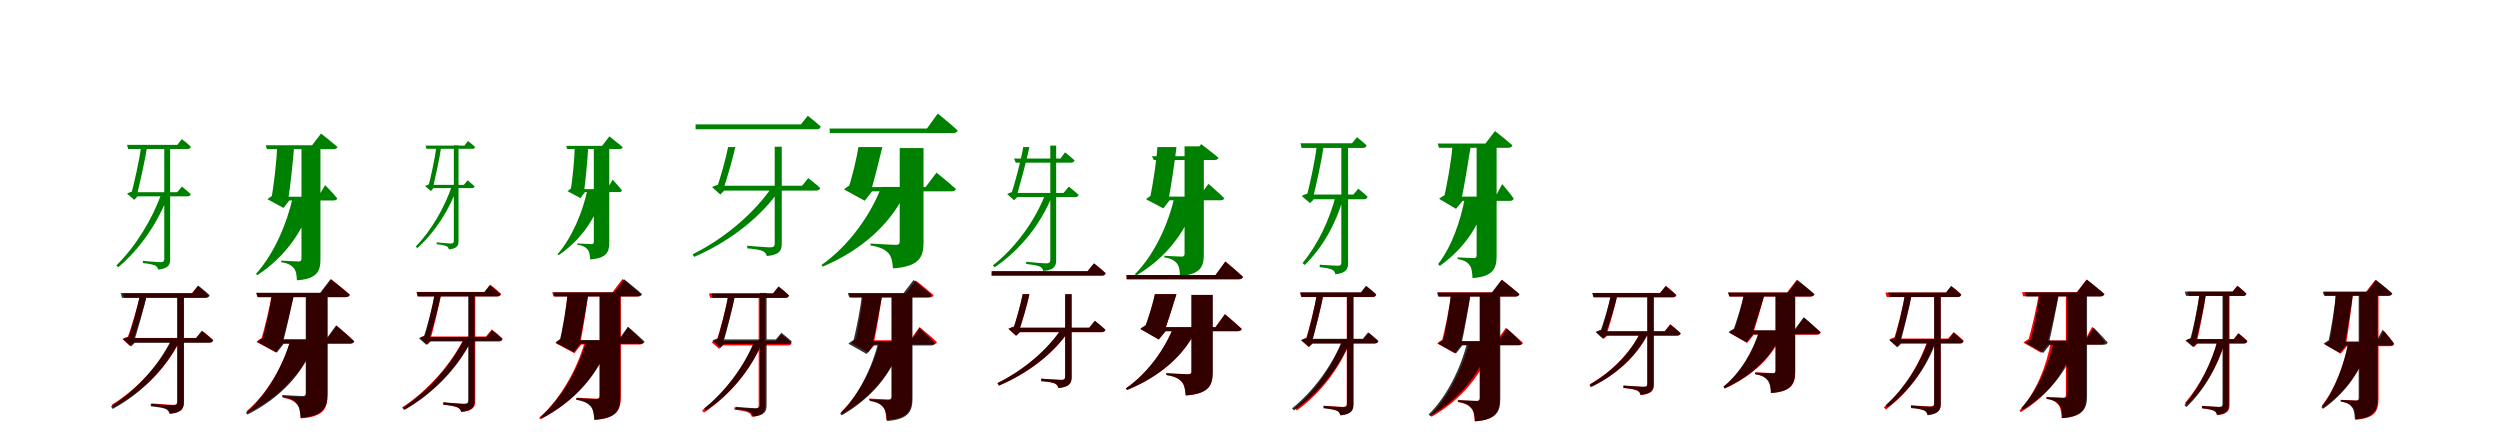 <?xml version="1.0" encoding="UTF-8"?>
<svg width="1700" height="300" xmlns="http://www.w3.org/2000/svg">
<rect width="100%" height="100%" fill="white"/>
<g fill="green" transform="translate(100 100) scale(0.1 -0.1)"><path d="M-0.0 -0.0H-41.0C-51.0 -82.0 -88.0 -251.0 -110.0 -328.0L-92.0 -300.0C-105.0 -303.0 -125.0 -310.0 -136.0 -317.0L-87.0 -359.0L-65.0 -336.0H-71.0C-49.0 -245.0 -13.0 -87.0 0.0 0.0ZM236.0 54.0 206.0 15.0H-136.0L-129.0 -13.0H275.0C287.0 -13.0 294.0 -9.0 298.0 2.0C274.0 26.0 236.0 54.0 236.0 54.0ZM144.0 -327.0V-312.0H99.0C39.0 -485.0 -76.0 -675.0 -209.0 -805.0L-196.0 -817.0C-45.0 -690.0 76.0 -511.0 144.0 -327.0ZM157.0 -762.0V13.0H117.0V-760.0C117.0 -775.0 112.0 -783.0 91.0 -783.0C72.0 -783.0 -28.0 -774.0 -28.0 -774.0V-789.0C14.0 -793.0 40.0 -799.0 56.0 -806.0C67.0 -812.0 74.0 -823.0 75.0 -833.0C148.0 -826.0 157.0 -798.0 157.0 -762.0ZM237.0 -269.0 205.0 -307.0H-95.0V-335.0H274.0C287.0 -335.0 294.0 -330.0 297.0 -320.0C274.0 -298.0 237.0 -269.0 237.0 -269.0Z"/></g>
<g fill="green" transform="translate(200 100) scale(0.1 -0.1)"><path d="M0.0 0.0H-116.0C-117.0 -75.0 -138.0 -269.0 -156.0 -356.0L-128.0 -321.0C-146.0 -328.0 -168.0 -343.0 -181.0 -355.0L-72.0 -414.0L-33.0 -363.0H-41.0C-26.0 -270.0 -6.0 -82.0 0.0 0.0ZM183.0 92.0 122.0 12.0H-193.0L-185.0 -14.0H268.0C282.0 -14.0 292.0 -9.0 295.0 1.0C253.0 37.0 183.0 92.0 183.0 92.0ZM127.0 -355.0V-341.0H-9.0C-48.0 -519.0 -137.0 -728.0 -260.0 -863.0L-250.0 -871.0C-61.0 -747.0 69.0 -566.0 127.0 -355.0ZM179.0 -764.0V5.0H50.0V-758.0C50.0 -770.0 46.0 -778.0 31.0 -778.0C9.0 -778.0 -88.0 -772.0 -88.0 -772.0V-783.0C-37.0 -791.0 -18.0 -805.0 -3.0 -822.0C13.0 -840.0 17.0 -868.0 19.0 -906.0C157.0 -897.0 179.0 -843.0 179.0 -764.0ZM211.0 -259.0 164.0 -338.0H-82.0V-363.0H269.0C282.0 -363.0 291.0 -359.0 293.0 -349.0C265.0 -313.0 211.0 -259.0 211.0 -259.0Z"/></g>
<g fill="green" transform="translate(300 100) scale(0.1 -0.1)"><path d="M0.0 0.0H-33.0C-41.0 -69.0 -71.0 -210.0 -89.0 -274.0L-74.0 -251.0C-85.0 -254.0 -101.0 -260.0 -110.0 -265.0L-70.0 -299.0L-52.0 -280.0H-57.0C-39.0 -204.0 -10.0 -73.0 0.0 0.0ZM182.0 41.0 158.0 10.0H-106.0L-100.0 -12.0H213.0C222.0 -12.0 228.0 -9.0 231.0 0.0C212.0 19.0 182.0 41.0 182.0 41.0ZM110.0 -273.0V-261.0H74.0C26.0 -405.0 -66.0 -567.0 -173.0 -677.0L-162.0 -687.0C-41.0 -578.0 56.0 -426.0 110.0 -273.0ZM118.0 -639.0V12.0H86.0V-637.0C86.0 -649.0 82.0 -656.0 65.0 -656.0C50.0 -656.0 -31.0 -648.0 -31.0 -648.0V-661.0C3.0 -664.0 24.0 -669.0 37.0 -674.0C46.0 -679.0 51.0 -688.0 52.0 -696.0C111.0 -690.0 118.0 -668.0 118.0 -639.0ZM180.0 -226.0 154.0 -257.0H-77.0V-279.0H209.0C220.0 -279.0 225.0 -275.0 227.0 -267.0C209.0 -250.0 180.0 -226.0 180.0 -226.0Z"/></g>
<g fill="green" transform="translate(400 100) scale(0.1 -0.1)"><path d="M0.0 0.0H-92.0C-92.0 -63.0 -107.0 -228.0 -121.0 -301.0L-99.0 -273.0C-113.0 -278.0 -131.0 -291.0 -141.0 -300.0L-53.0 -347.0L-22.0 -306.0H-29.0C-17.0 -227.0 -4.0 -69.0 0.0 0.0ZM144.0 73.0 94.0 8.0H-150.0L-143.0 -13.0H213.0C224.0 -13.0 232.0 -9.0 235.0 -1.0C200.0 28.0 144.0 73.0 144.0 73.0ZM105.0 -300.0V-288.0H-5.0C-36.0 -438.0 -109.0 -615.0 -209.0 -729.0L-201.0 -735.0C-47.0 -630.0 58.0 -477.0 105.0 -300.0ZM143.0 -649.0V5.0H38.0V-643.0C38.0 -653.0 35.0 -660.0 23.0 -660.0C5.0 -660.0 -74.0 -655.0 -74.0 -655.0V-664.0C-33.0 -670.0 -17.0 -682.0 -5.0 -696.0C8.0 -710.0 11.0 -733.0 13.0 -764.0C125.0 -757.0 143.0 -713.0 143.0 -649.0ZM166.0 -222.0 129.0 -286.0H-57.0V-306.0H210.0C221.0 -306.0 228.0 -303.0 229.0 -295.0C208.0 -266.0 166.0 -222.0 166.0 -222.0Z"/></g>
<g fill="green" transform="translate(500 100) scale(0.1 -0.1)"><path d="M0.0 0.0H-49.0C-62.0 -71.0 -103.0 -217.0 -128.0 -285.0L-104.0 -253.0C-120.0 -256.0 -145.0 -265.0 -158.0 -272.0L-102.0 -323.0L-75.0 -296.0H-84.0C-58.0 -218.0 -16.0 -77.0 0.0 0.0ZM493.0 213.0 446.0 154.0H-270.0V121.0H554.0C570.0 121.0 577.0 127.0 581.0 139.0C547.0 171.0 493.0 213.0 493.0 213.0ZM307.0 -283.0V-265.0H254.0C138.0 -440.0 -67.0 -619.0 -290.0 -729.0L-280.0 -747.0C-36.0 -642.0 180.0 -472.0 307.0 -283.0ZM316.0 -657.0V2.0H268.0V-655.0C268.0 -674.0 262.0 -682.0 237.0 -682.0C211.0 -682.0 81.0 -671.0 81.0 -671.0V-689.0C136.0 -693.0 170.0 -700.0 189.0 -708.0C203.0 -716.0 212.0 -729.0 214.0 -741.0C304.0 -733.0 316.0 -700.0 316.0 -657.0ZM496.0 -211.0 454.0 -263.0H-100.0V-296.0H549.0C565.0 -296.0 574.0 -290.0 577.0 -278.0C546.0 -249.0 496.0 -211.0 496.0 -211.0Z"/></g>
<g fill="green" transform="translate(600 100) scale(0.1 -0.1)"><path d="M0.0 0.0H-163.0C-171.0 -60.0 -207.0 -214.0 -233.0 -286.0L-190.0 -246.0C-215.0 -254.0 -244.0 -272.0 -261.0 -288.0L-120.0 -365.0L-70.0 -301.0H-78.0C-56.0 -226.0 -16.0 -70.0 0.0 0.0ZM377.0 228.0 303.0 126.0H-359.0L-357.0 95.0H481.0C497.0 95.0 509.0 101.0 512.0 113.0C463.0 158.0 377.0 228.0 377.0 228.0ZM167.0 -287.0V-271.0H-7.0C-76.0 -455.0 -226.0 -671.0 -414.0 -802.0L-405.0 -813.0C-134.0 -698.0 68.0 -513.0 167.0 -287.0ZM280.0 -649.0V-7.0H118.0V-644.0C118.0 -656.0 113.0 -665.0 94.0 -665.0C64.0 -665.0 -81.0 -656.0 -81.0 -656.0V-669.0C-9.0 -681.0 17.0 -698.0 38.0 -718.0C61.0 -741.0 69.0 -777.0 72.0 -825.0C251.0 -813.0 280.0 -748.0 280.0 -649.0ZM368.0 -174.0 294.0 -272.0H-123.0V-301.0H469.0C485.0 -301.0 497.0 -297.0 500.0 -285.0C450.0 -239.0 368.0 -174.0 368.0 -174.0Z"/></g>
<g fill="green" transform="translate(700 100) scale(0.1 -0.1)"><path d="M0.0 0.0H-42.0C-55.0 -82.0 -100.0 -253.0 -127.0 -330.0L-107.0 -303.0C-120.0 -306.0 -141.0 -313.0 -151.0 -320.0L-104.0 -362.0L-82.0 -340.0H-88.0C-62.0 -248.0 -18.0 -88.0 0.0 0.0ZM242.0 -36.0 211.0 -78.0H-105.0L-93.0 -106.0H284.0C296.0 -106.0 303.0 -101.0 307.0 -91.0C282.0 -66.0 242.0 -36.0 242.0 -36.0ZM152.0 -338.0V-323.0H107.0C39.0 -498.0 -92.0 -683.0 -248.0 -804.0L-237.0 -818.0C-62.0 -700.0 76.0 -524.0 152.0 -338.0ZM182.0 -768.0V10.0H142.0V-765.0C142.0 -783.0 137.0 -791.0 114.0 -791.0C92.0 -791.0 -22.0 -780.0 -22.0 -780.0V-795.0C25.0 -800.0 55.0 -806.0 72.0 -813.0C84.0 -820.0 93.0 -831.0 94.0 -843.0C174.0 -835.0 182.0 -805.0 182.0 -768.0ZM268.0 -269.0 232.0 -312.0H-100.0V-340.0H312.0C324.0 -340.0 332.0 -335.0 335.0 -325.0C309.0 -301.0 268.0 -269.0 268.0 -269.0Z"/></g>
<g fill="green" transform="translate(800 100) scale(0.1 -0.1)"><path d="M0.0 0.0H-130.0C-133.0 -72.0 -161.0 -267.0 -182.0 -354.0L-151.0 -319.0C-170.0 -327.0 -193.0 -342.0 -207.0 -355.0L-89.0 -417.0L-47.0 -362.0H-55.0C-37.0 -271.0 -9.0 -81.0 0.0 0.0ZM168.0 20.0 104.0 -62.0H-167.0L-154.0 -88.0H259.0C273.0 -88.0 283.0 -83.0 286.0 -73.0C242.0 -36.0 168.0 20.0 168.0 20.0ZM134.0 -354.0V-340.0H-14.0C-54.0 -520.0 -149.0 -731.0 -283.0 -865.0L-273.0 -873.0C-67.0 -751.0 72.0 -569.0 134.0 -354.0ZM186.0 -731.0V5.0H55.0V-725.0C55.0 -738.0 51.0 -745.0 35.0 -745.0C14.0 -745.0 -83.0 -739.0 -83.0 -739.0V-750.0C-32.0 -758.0 -13.0 -773.0 2.0 -790.0C18.0 -809.0 22.0 -836.0 24.0 -876.0C164.0 -867.0 186.0 -812.0 186.0 -731.0ZM217.0 -250.0 156.0 -337.0H-132.0V-362.0H299.0C313.0 -362.0 322.0 -358.0 325.0 -348.0C285.0 -308.0 217.0 -250.0 217.0 -250.0Z"/></g>
<g fill="green" transform="translate(900 100) scale(0.1 -0.1)"><path d="M-0.0 -0.0H-47.0C-57.0 -86.0 -94.0 -265.0 -118.0 -346.0L-97.0 -314.0C-113.0 -317.0 -135.0 -324.0 -148.0 -333.0L-92.0 -381.0L-66.0 -356.0H-74.0C-50.0 -260.0 -13.0 -93.0 0.0 0.0ZM227.0 67.0 194.0 26.0H-157.0L-149.0 -6.0H267.0C280.0 -6.0 289.0 -2.0 293.0 11.0C268.0 36.0 227.0 67.0 227.0 67.0ZM135.0 -344.0V-327.0H84.0C42.0 -493.0 -38.0 -662.0 -143.0 -789.0L-128.0 -802.0C-3.0 -680.0 85.0 -519.0 135.0 -344.0ZM167.0 -787.0V11.0H121.0V-785.0C121.0 -800.0 116.0 -807.0 96.0 -807.0C76.0 -807.0 -26.0 -800.0 -26.0 -800.0V-817.0C18.0 -821.0 45.0 -827.0 61.0 -835.0C73.0 -841.0 79.0 -855.0 80.0 -865.0C157.0 -857.0 167.0 -827.0 167.0 -787.0ZM236.0 -283.0 203.0 -323.0H-108.0V-355.0H274.0C288.0 -355.0 296.0 -350.0 300.0 -338.0C275.0 -314.0 236.0 -283.0 236.0 -283.0Z"/></g>
<g fill="green" transform="translate(1000 100) scale(0.1 -0.1)"><path d="M0.0 0.0H-124.0C-129.0 -78.0 -161.0 -268.0 -184.0 -355.0L-151.0 -316.0C-172.0 -323.0 -199.0 -339.0 -214.0 -352.0L-99.0 -420.0L-55.0 -366.0H-64.0C-44.0 -272.0 -13.0 -86.0 0.0 0.0ZM166.0 109.0 101.0 24.0H-224.0L-215.0 -5.0H254.0C270.0 -5.0 281.0 0.0 284.0 12.0C240.0 51.0 166.0 109.0 166.0 109.0ZM107.0 -359.0V-343.0H-38.0C-68.0 -502.0 -128.0 -677.0 -221.0 -796.0L-209.0 -808.0C-52.0 -696.0 57.0 -544.0 107.0 -359.0ZM177.0 -740.0V8.0H41.0V-734.0C41.0 -747.0 38.0 -755.0 22.0 -755.0C0.0 -755.0 -88.0 -750.0 -88.0 -750.0V-762.0C-39.0 -770.0 -20.0 -785.0 -7.0 -803.0C8.0 -822.0 11.0 -852.0 13.0 -891.0C155.0 -881.0 177.0 -824.0 177.0 -740.0ZM215.0 -252.0 169.0 -337.0H-130.0V-366.0H267.0C281.0 -366.0 291.0 -361.0 293.0 -350.0C267.0 -312.0 215.0 -252.0 215.0 -252.0Z"/></g>
<g fill="red" transform="translate(100 200) scale(0.1 -0.1)"><path d="M0.0 0.0H-46.0C-62.0 -78.0 -111.0 -242.0 -140.0 -317.0L-118.0 -287.0C-133.0 -290.0 -155.0 -298.0 -168.0 -304.0L-117.0 -352.0L-90.0 -328.0H-99.0C-69.0 -240.0 -20.0 -85.0 0.0 0.0ZM344.0 55.0 304.0 5.0H-164.0L-156.0 -25.0H394.0C407.0 -25.0 416.0 -20.0 419.0 -9.0C390.0 19.0 344.0 55.0 344.0 55.0ZM219.0 -325.0V-309.0H170.0C88.0 -476.0 -63.0 -644.0 -241.0 -753.0L-229.0 -770.0C-32.0 -665.0 128.0 -505.0 219.0 -325.0ZM251.0 -731.0V-5.0H209.0V-727.0C209.0 -746.0 203.0 -753.0 179.0 -753.0C155.0 -753.0 30.0 -743.0 30.0 -743.0V-759.0C82.0 -764.0 114.0 -771.0 133.0 -779.0C147.0 -787.0 155.0 -800.0 157.0 -812.0C242.0 -803.0 251.0 -771.0 251.0 -731.0ZM374.0 -249.0 334.0 -298.0H-115.0V-328.0H423.0C437.0 -328.0 446.0 -323.0 449.0 -312.0C420.0 -284.0 374.0 -249.0 374.0 -249.0Z"/></g>
<g fill="black" opacity=".8" transform="translate(100 200) scale(0.1 -0.1)"><path d="M0.0 0.0H-48.0C-62.0 -79.0 -107.0 -244.0 -135.0 -319.0L-111.0 -288.0C-127.0 -291.0 -151.0 -299.0 -163.0 -307.0L-109.0 -356.0L-83.0 -331.0H-91.0C-64.0 -242.0 -18.0 -86.0 0.0 0.0ZM348.0 58.0 309.0 7.0H-179.0L-171.0 -25.0H400.0C414.0 -25.0 422.0 -19.0 426.0 -8.0C396.0 21.0 348.0 58.0 348.0 58.0ZM217.0 -324.0V-307.0H166.0C83.0 -479.0 -68.0 -651.0 -245.0 -764.0L-234.0 -781.0C-36.0 -673.0 125.0 -508.0 217.0 -324.0ZM250.0 -732.0V5.0H204.0V-730.0C204.0 -749.0 199.0 -756.0 175.0 -756.0C150.0 -756.0 25.0 -746.0 25.0 -746.0V-763.0C77.0 -768.0 110.0 -774.0 129.0 -782.0C142.0 -790.0 151.0 -803.0 153.0 -815.0C240.0 -807.0 250.0 -774.0 250.0 -732.0ZM373.0 -250.0 333.0 -299.0H-107.0V-331.0H423.0C437.0 -331.0 446.0 -326.0 450.0 -314.0C420.0 -286.0 373.0 -250.0 373.0 -250.0Z"/></g>
<g fill="red" transform="translate(200 200) scale(0.1 -0.1)"><path d="M0.0 0.0H-152.0C-161.0 -66.0 -201.0 -242.0 -229.0 -322.0L-190.0 -285.0C-213.0 -292.0 -240.0 -309.0 -256.0 -325.0L-125.0 -396.0L-77.0 -336.0H-84.0C-60.0 -252.0 -17.0 -77.0 0.0 0.0ZM253.0 100.0 183.0 8.0H-254.0L-246.0 -20.0H352.0C366.0 -20.0 377.0 -15.0 380.0 -4.0C333.0 38.0 253.0 100.0 253.0 100.0ZM134.0 -334.0V-318.0H-26.0C-75.0 -485.0 -182.0 -677.0 -324.0 -797.0L-315.0 -807.0C-97.0 -699.0 59.0 -535.0 134.0 -334.0ZM227.0 -685.0V3.0H82.0V-680.0C82.0 -692.0 77.0 -700.0 61.0 -700.0C36.0 -700.0 -77.0 -693.0 -77.0 -693.0V-705.0C-18.0 -715.0 3.0 -730.0 20.0 -750.0C38.0 -770.0 44.0 -801.0 46.0 -845.0C203.0 -835.0 227.0 -775.0 227.0 -685.0ZM289.0 -216.0 222.0 -308.0H-154.0V-336.0H381.0C395.0 -336.0 406.0 -331.0 409.0 -320.0C365.0 -278.0 289.0 -216.0 289.0 -216.0Z"/></g>
<g fill="black" opacity=".8" transform="translate(200 200) scale(0.1 -0.1)"><path d="M0.0 0.0H-151.0C-158.0 -67.0 -196.0 -243.0 -222.0 -324.0L-183.0 -285.0C-206.0 -293.0 -235.0 -310.0 -251.0 -325.0L-118.0 -398.0L-70.0 -337.0H-78.0C-56.0 -253.0 -16.0 -78.0 0.0 0.0ZM248.0 102.0 177.0 9.0H-259.0L-249.0 -21.0H347.0C363.0 -21.0 374.0 -15.0 377.0 -4.0C330.0 38.0 248.0 102.0 248.0 102.0ZM141.0 -326.0V-311.0H-25.0C-74.0 -484.0 -181.0 -683.0 -328.0 -808.0L-317.0 -819.0C-93.0 -706.0 66.0 -535.0 141.0 -326.0ZM227.0 -677.0V1.0H79.0V-672.0C79.0 -685.0 75.0 -693.0 57.0 -693.0C33.0 -693.0 -81.0 -686.0 -81.0 -686.0V-698.0C-22.0 -708.0 0.0 -724.0 17.0 -743.0C36.0 -765.0 41.0 -796.0 43.0 -841.0C202.0 -830.0 227.0 -769.0 227.0 -677.0ZM286.0 -212.0 216.0 -308.0H-161.0V-337.0H379.0C394.0 -337.0 405.0 -332.0 408.0 -321.0C362.0 -276.0 286.0 -212.0 286.0 -212.0Z"/></g>
<g fill="red" transform="translate(300 200) scale(0.1 -0.1)"><path d="M0.0 0.0H-45.0C-56.0 -76.0 -94.0 -236.0 -117.0 -309.0L-96.0 -278.0C-111.0 -281.0 -134.0 -290.0 -145.0 -297.0L-93.0 -343.0L-68.0 -318.0H-76.0C-52.0 -233.0 -15.0 -82.0 0.0 0.0ZM334.0 64.0 295.0 15.0H-168.0L-160.0 -15.0H383.0C397.0 -15.0 405.0 -10.0 408.0 1.0C380.0 29.0 334.0 64.0 334.0 64.0ZM205.0 -314.0V-298.0H156.0C71.0 -472.0 -86.0 -653.0 -266.0 -771.0L-254.0 -787.0C-55.0 -672.0 110.0 -501.0 205.0 -314.0ZM232.0 -724.0V15.0H188.0V-721.0C188.0 -740.0 182.0 -747.0 158.0 -747.0C134.0 -747.0 13.0 -737.0 13.0 -737.0V-752.0C64.0 -757.0 95.0 -764.0 113.0 -772.0C127.0 -779.0 135.0 -790.0 137.0 -802.0C222.0 -794.0 232.0 -763.0 232.0 -724.0ZM344.0 -240.0 305.0 -288.0H-93.0V-318.0H392.0C406.0 -318.0 414.0 -313.0 417.0 -302.0C390.0 -275.0 344.0 -240.0 344.0 -240.0Z"/></g>
<g fill="black" opacity=".8" transform="translate(300 200) scale(0.1 -0.1)"><path d="M0.0 0.0H-44.0C-57.0 -78.0 -99.0 -238.0 -125.0 -312.0L-104.0 -283.0C-118.0 -286.0 -140.0 -294.0 -151.0 -300.0L-101.0 -345.0L-78.0 -322.0H-85.0C-59.0 -235.0 -17.0 -83.0 0.0 0.0ZM330.0 61.0 294.0 14.0H-166.0L-159.0 -16.0H379.0C392.0 -16.0 399.0 -11.0 403.0 -0.0C375.0 27.0 330.0 61.0 330.0 61.0ZM206.0 -315.0V-299.0H159.0C74.0 -473.0 -81.0 -655.0 -259.0 -772.0L-248.0 -787.0C-51.0 -674.0 113.0 -501.0 206.0 -315.0ZM227.0 -723.0V7.0H184.0V-720.0C184.0 -738.0 179.0 -746.0 156.0 -746.0C133.0 -746.0 15.0 -735.0 15.0 -735.0V-751.0C64.0 -756.0 95.0 -762.0 112.0 -770.0C125.0 -777.0 134.0 -788.0 135.0 -800.0C218.0 -792.0 227.0 -762.0 227.0 -723.0ZM346.0 -246.0 308.0 -292.0H-99.0V-322.0H392.0C406.0 -322.0 414.0 -316.0 417.0 -306.0C390.0 -280.0 346.0 -246.0 346.0 -246.0Z"/></g>
<g fill="red" transform="translate(400 200) scale(0.1 -0.1)"><path d="M0.0 0.0H-142.0C-146.0 -69.0 -173.0 -251.0 -194.0 -333.0L-159.0 -295.0C-181.0 -303.0 -206.0 -319.0 -221.0 -334.0L-94.0 -402.0L-48.0 -343.0H-56.0C-38.0 -256.0 -10.0 -77.0 0.0 0.0ZM233.0 103.0 164.0 12.0H-245.0L-237.0 -16.0H330.0C345.0 -16.0 356.0 -11.0 359.0 0.0C312.0 42.0 233.0 103.0 233.0 103.0ZM138.0 -331.0V-315.0H-21.0C-70.0 -498.0 -183.0 -709.0 -334.0 -842.0L-325.0 -851.0C-96.0 -732.0 64.0 -550.0 138.0 -331.0ZM222.0 -696.0V1.0H78.0V-691.0C78.0 -703.0 73.0 -711.0 57.0 -711.0C33.0 -711.0 -79.0 -704.0 -79.0 -704.0V-717.0C-21.0 -726.0 0.0 -741.0 17.0 -761.0C35.0 -780.0 40.0 -812.0 43.0 -855.0C198.0 -845.0 222.0 -785.0 222.0 -696.0ZM271.0 -224.0 212.0 -315.0H-136.0V-343.0H348.0C362.0 -343.0 372.0 -338.0 375.0 -327.0C338.0 -286.0 271.0 -224.0 271.0 -224.0Z"/></g>
<g fill="black" opacity=".8" transform="translate(400 200) scale(0.1 -0.1)"><path d="M0.0 0.0H-140.0C-145.0 -67.0 -175.0 -246.0 -197.0 -328.0L-162.0 -291.0C-183.0 -299.0 -208.0 -315.0 -223.0 -329.0L-98.0 -395.0L-54.0 -338.0H-62.0C-43.0 -253.0 -11.0 -77.0 0.0 0.0ZM244.0 101.0 177.0 12.0H-237.0L-229.0 -16.0H338.0C353.0 -16.0 363.0 -10.0 366.0 0.0C321.0 40.0 244.0 101.0 244.0 101.0ZM145.0 -328.0V-313.0H-11.0C-61.0 -493.0 -175.0 -705.0 -327.0 -837.0L-317.0 -846.0C-90.0 -727.0 70.0 -545.0 145.0 -328.0ZM218.0 -700.0V1.0H77.0V-694.0C77.0 -707.0 73.0 -714.0 56.0 -714.0C32.0 -714.0 -82.0 -707.0 -82.0 -707.0V-719.0C-24.0 -728.0 -3.0 -744.0 15.0 -762.0C33.0 -782.0 38.0 -812.0 41.0 -855.0C194.0 -845.0 218.0 -787.0 218.0 -700.0ZM270.0 -222.0 205.0 -312.0H-124.0V-338.0H356.0C370.0 -338.0 380.0 -334.0 383.0 -323.0C341.0 -282.0 270.0 -222.0 270.0 -222.0Z"/></g>
<g fill="red" transform="translate(500 200) scale(0.1 -0.1)"><path d="M0.0 0.0H-45.0C-60.0 -84.0 -106.0 -259.0 -134.0 -339.0L-112.0 -307.0C-128.0 -311.0 -149.0 -319.0 -162.0 -326.0L-110.0 -372.0L-84.0 -349.0H-92.0C-64.0 -256.0 -18.0 -90.0 0.0 0.0ZM294.0 51.0 256.0 5.0H-179.0L-171.0 -25.0H338.0C352.0 -25.0 361.0 -21.0 364.0 -9.0C337.0 18.0 294.0 51.0 294.0 51.0ZM182.0 -335.0V-319.0H133.0C62.0 -491.0 -70.0 -670.0 -226.0 -791.0L-213.0 -806.0C-38.0 -688.0 101.0 -519.0 182.0 -335.0ZM203.0 -758.0V5.0H159.0V-755.0C159.0 -772.0 153.0 -779.0 131.0 -779.0C108.0 -779.0 -6.0 -770.0 -6.0 -770.0V-786.0C43.0 -791.0 72.0 -797.0 89.0 -805.0C103.0 -812.0 110.0 -824.0 112.0 -834.0C193.0 -827.0 203.0 -797.0 203.0 -758.0ZM314.0 -274.0 276.0 -319.0H-113.0V-349.0H357.0C371.0 -349.0 380.0 -344.0 383.0 -333.0C356.0 -307.0 314.0 -274.0 314.0 -274.0Z"/></g>
<g fill="black" opacity=".8" transform="translate(500 200) scale(0.1 -0.1)"><path d="M0.0 0.0H-47.0C-59.0 -82.0 -101.0 -251.0 -127.0 -328.0L-105.0 -298.0C-121.0 -301.0 -143.0 -308.0 -155.0 -316.0L-102.0 -364.0L-77.0 -339.0H-84.0C-58.0 -248.0 -16.0 -88.0 0.0 0.0ZM294.0 52.0 258.0 5.0H-163.0L-154.0 -26.0H341.0C354.0 -26.0 362.0 -21.0 366.0 -9.0C339.0 18.0 294.0 52.0 294.0 52.0ZM181.0 -331.0V-315.0H131.0C64.0 -485.0 -62.0 -658.0 -212.0 -777.0L-200.0 -792.0C-29.0 -678.0 105.0 -512.0 181.0 -331.0ZM213.0 -753.0V8.0H168.0V-751.0C168.0 -768.0 162.0 -776.0 140.0 -776.0C117.0 -776.0 2.0 -766.0 2.0 -766.0V-783.0C51.0 -788.0 81.0 -794.0 98.0 -802.0C111.0 -809.0 119.0 -822.0 120.0 -833.0C203.0 -825.0 213.0 -794.0 213.0 -753.0ZM313.0 -263.0 276.0 -308.0H-106.0V-339.0H358.0C372.0 -339.0 380.0 -334.0 384.0 -322.0C356.0 -296.0 313.0 -263.0 313.0 -263.0Z"/></g>
<g fill="red" transform="translate(600 200) scale(0.1 -0.1)"><path d="M0.0 0.0H-131.0C-136.0 -70.0 -165.0 -251.0 -186.0 -332.0L-153.0 -295.0C-174.0 -302.0 -200.0 -317.0 -214.0 -331.0L-96.0 -397.0L-52.0 -342.0H-60.0C-41.0 -255.0 -12.0 -79.0 0.0 0.0ZM227.0 93.0 160.0 5.0H-226.0L-218.0 -23.0H319.0C334.0 -23.0 345.0 -18.0 348.0 -7.0C302.0 34.0 227.0 93.0 227.0 93.0ZM132.0 -330.0V-314.0H-15.0C-59.0 -485.0 -154.0 -680.0 -283.0 -805.0L-273.0 -815.0C-74.0 -700.0 66.0 -533.0 132.0 -330.0ZM201.0 -701.0V-4.0H62.0V-696.0C62.0 -708.0 57.0 -716.0 41.0 -716.0C17.0 -716.0 -91.0 -710.0 -91.0 -710.0V-722.0C-35.0 -731.0 -14.0 -746.0 3.0 -765.0C20.0 -784.0 25.0 -814.0 27.0 -856.0C178.0 -846.0 201.0 -788.0 201.0 -701.0ZM253.0 -224.0 188.0 -314.0H-137.0V-342.0H343.0C358.0 -342.0 368.0 -337.0 371.0 -326.0C328.0 -285.0 253.0 -224.0 253.0 -224.0Z"/></g>
<g fill="black" opacity=".8" transform="translate(600 200) scale(0.1 -0.1)"><path d="M0.0 0.0H-139.0C-144.0 -71.0 -178.0 -254.0 -203.0 -338.0L-167.0 -299.0C-189.0 -307.0 -215.0 -323.0 -231.0 -337.0L-107.0 -407.0L-61.0 -349.0H-69.0C-48.0 -261.0 -14.0 -81.0 0.0 0.0ZM212.0 96.0 144.0 7.0H-235.0L-225.0 -22.0H306.0C321.0 -22.0 332.0 -17.0 335.0 -5.0C289.0 35.0 212.0 96.0 212.0 96.0ZM129.0 -340.0V-325.0H-27.0C-68.0 -495.0 -159.0 -688.0 -287.0 -813.0L-276.0 -824.0C-76.0 -709.0 64.0 -543.0 129.0 -340.0ZM205.0 -706.0V4.0H64.0V-701.0C64.0 -714.0 60.0 -721.0 43.0 -721.0C20.0 -721.0 -84.0 -715.0 -84.0 -715.0V-727.0C-29.0 -736.0 -8.0 -752.0 7.0 -770.0C24.0 -790.0 29.0 -821.0 31.0 -863.0C182.0 -852.0 205.0 -794.0 205.0 -706.0ZM253.0 -230.0 193.0 -321.0H-143.0V-349.0H330.0C345.0 -349.0 355.0 -345.0 358.0 -334.0C320.0 -292.0 253.0 -230.0 253.0 -230.0Z"/></g>
<g fill="red" transform="translate(700 200) scale(0.1 -0.1)"><path d="M0.0 0.0H-45.0C-57.0 -61.0 -92.0 -189.0 -114.0 -249.0L-92.0 -218.0C-108.0 -221.0 -130.0 -229.0 -143.0 -236.0L-91.0 -283.0L-65.0 -259.0H-74.0C-51.0 -191.0 -14.0 -67.0 0.0 0.0ZM439.0 209.0 395.0 156.0H-257.0V126.0H493.0C507.0 126.0 515.0 131.0 518.0 142.0C488.0 171.0 439.0 209.0 439.0 209.0ZM272.0 -245.0V-229.0H223.0C129.0 -374.0 -34.0 -515.0 -217.0 -605.0L-207.0 -622.0C-6.0 -536.0 168.0 -402.0 272.0 -245.0ZM287.0 -563.0V-1.0H243.0V-561.0C243.0 -577.0 237.0 -583.0 216.0 -583.0C193.0 -583.0 80.0 -575.0 80.0 -575.0V-591.0C129.0 -595.0 158.0 -601.0 174.0 -609.0C188.0 -616.0 195.0 -628.0 197.0 -638.0C276.0 -631.0 287.0 -602.0 287.0 -563.0ZM445.0 -182.0 407.0 -229.0H-93.0V-259.0H491.0C505.0 -259.0 514.0 -254.0 517.0 -243.0C489.0 -216.0 445.0 -182.0 445.0 -182.0Z"/></g>
<g fill="black" opacity=".8" transform="translate(700 200) scale(0.1 -0.1)"><path d="M0.0 0.0H-46.0C-57.0 -62.0 -92.0 -189.0 -114.0 -248.0L-91.0 -218.0C-107.0 -221.0 -130.0 -229.0 -142.0 -236.0L-90.0 -283.0L-64.0 -258.0H-73.0C-50.0 -191.0 -13.0 -68.0 0.0 0.0ZM439.0 209.0 396.0 156.0H-256.0L-257.0 126.0H494.0C508.0 126.0 515.0 131.0 518.0 143.0C488.0 171.0 439.0 209.0 439.0 209.0ZM271.0 -245.0V-229.0H222.0C128.0 -374.0 -34.0 -515.0 -217.0 -605.0L-207.0 -622.0C-6.0 -536.0 168.0 -401.0 271.0 -245.0ZM287.0 -563.0V-0.0H243.0V-561.0C243.0 -577.0 238.0 -584.0 217.0 -584.0C194.0 -584.0 80.0 -575.0 80.0 -575.0V-592.0C129.0 -595.0 159.0 -601.0 175.0 -608.0C188.0 -615.0 195.0 -628.0 197.0 -639.0C277.0 -631.0 287.0 -602.0 287.0 -563.0ZM445.0 -181.0 407.0 -228.0H-92.0V-258.0H491.0C506.0 -258.0 514.0 -253.0 516.0 -242.0C489.0 -216.0 445.0 -181.0 445.0 -181.0Z"/></g>
<g fill="red" transform="translate(800 200) scale(0.1 -0.1)"><path d="M0.0 0.0H-146.0C-156.0 -51.0 -193.0 -177.0 -218.0 -236.0L-178.0 -200.0C-202.0 -206.0 -230.0 -222.0 -245.0 -237.0L-121.0 -308.0L-74.0 -252.0H-81.0C-59.0 -189.0 -18.0 -60.0 0.0 0.0ZM333.0 221.0 266.0 129.0H-339.0V101.0H424.0C438.0 101.0 449.0 106.0 452.0 117.0C408.0 159.0 333.0 221.0 333.0 221.0ZM135.0 -240.0V-224.0H-20.0C-77.0 -372.0 -195.0 -538.0 -344.0 -641.0L-336.0 -652.0C-116.0 -561.0 51.0 -419.0 135.0 -240.0ZM245.0 -531.0V-6.0H102.0V-527.0C102.0 -538.0 97.0 -545.0 81.0 -545.0C55.0 -545.0 -69.0 -538.0 -69.0 -538.0V-550.0C-7.0 -560.0 16.0 -575.0 34.0 -594.0C53.0 -614.0 60.0 -646.0 63.0 -689.0C221.0 -678.0 245.0 -620.0 245.0 -531.0ZM329.0 -136.0 265.0 -224.0H-130.0V-252.0H416.0C430.0 -252.0 441.0 -247.0 444.0 -236.0C401.0 -196.0 329.0 -136.0 329.0 -136.0Z"/></g>
<g fill="black" opacity=".8" transform="translate(800 200) scale(0.1 -0.1)"><path d="M0.0 0.0H-147.0C-156.0 -51.0 -194.0 -177.0 -219.0 -236.0L-178.0 -200.0C-202.0 -206.0 -230.0 -223.0 -246.0 -237.0L-120.0 -309.0L-74.0 -252.0H-82.0C-59.0 -189.0 -19.0 -61.0 0.0 0.0ZM332.0 222.0 265.0 130.0H-340.0L-338.0 101.0H423.0C438.0 101.0 449.0 107.0 452.0 118.0C408.0 159.0 332.0 222.0 332.0 222.0ZM135.0 -240.0V-225.0H-21.0C-78.0 -372.0 -195.0 -538.0 -344.0 -641.0L-336.0 -652.0C-116.0 -562.0 51.0 -420.0 135.0 -240.0ZM247.0 -531.0V-5.0H102.0V-526.0C102.0 -537.0 98.0 -545.0 81.0 -545.0C55.0 -545.0 -69.0 -538.0 -69.0 -538.0V-550.0C-7.0 -560.0 17.0 -576.0 34.0 -594.0C53.0 -614.0 60.0 -647.0 63.0 -689.0C221.0 -678.0 247.0 -620.0 247.0 -531.0ZM330.0 -137.0 266.0 -225.0H-131.0V-252.0H415.0C430.0 -252.0 441.0 -248.0 443.0 -237.0C400.0 -196.0 330.0 -137.0 330.0 -137.0Z"/></g>
<g fill="red" transform="translate(900 200) scale(0.1 -0.1)"><path d="M0.0 0.0H-45.0C-58.0 -81.0 -100.0 -249.0 -125.0 -326.0L-104.0 -295.0C-119.0 -299.0 -141.0 -306.0 -153.0 -314.0L-101.0 -360.0L-76.0 -336.0H-83.0C-58.0 -246.0 -16.0 -87.0 0.0 0.0ZM290.0 53.0 256.0 10.0H-157.0L-149.0 -20.0H332.0C345.0 -20.0 354.0 -16.0 357.0 -4.0C332.0 22.0 290.0 53.0 290.0 53.0ZM180.0 -326.0V-310.0H131.0C67.0 -479.0 -51.0 -655.0 -195.0 -776.0L-181.0 -791.0C-20.0 -674.0 107.0 -507.0 180.0 -326.0ZM202.0 -746.0V8.0H158.0V-744.0C158.0 -760.0 152.0 -767.0 131.0 -767.0C111.0 -767.0 4.0 -759.0 4.0 -759.0V-774.0C50.0 -779.0 77.0 -785.0 93.0 -793.0C106.0 -800.0 113.0 -812.0 115.0 -823.0C192.0 -815.0 202.0 -785.0 202.0 -746.0ZM308.0 -263.0 272.0 -306.0H-98.0V-336.0H348.0C362.0 -336.0 371.0 -331.0 373.0 -320.0C348.0 -295.0 308.0 -263.0 308.0 -263.0Z"/></g>
<g fill="black" opacity=".8" transform="translate(900 200) scale(0.1 -0.1)"><path d="M0.0 0.0H-45.0C-57.0 -81.0 -98.0 -249.0 -123.0 -325.0L-102.0 -295.0C-117.0 -298.0 -139.0 -305.0 -151.0 -313.0L-99.0 -359.0L-74.0 -335.0H-81.0C-56.0 -245.0 -16.0 -87.0 0.0 0.0ZM289.0 57.0 254.0 12.0H-160.0L-152.0 -19.0H334.0C347.0 -19.0 355.0 -14.0 359.0 -2.0C332.0 24.0 289.0 57.0 289.0 57.0ZM178.0 -327.0V-310.0H129.0C61.0 -481.0 -65.0 -657.0 -214.0 -777.0L-202.0 -791.0C-33.0 -675.0 101.0 -508.0 178.0 -327.0ZM204.0 -747.0V9.0H160.0V-745.0C160.0 -762.0 155.0 -769.0 133.0 -769.0C111.0 -769.0 -1.0 -760.0 -1.0 -760.0V-776.0C46.0 -781.0 76.0 -787.0 93.0 -794.0C105.0 -801.0 113.0 -814.0 114.0 -825.0C195.0 -817.0 204.0 -786.0 204.0 -747.0ZM303.0 -260.0 267.0 -304.0H-103.0V-335.0H347.0C360.0 -335.0 368.0 -329.0 372.0 -318.0C345.0 -293.0 303.0 -260.0 303.0 -260.0Z"/></g>
<g fill="red" transform="translate(1000 200) scale(0.1 -0.1)"><path d="M0.0 0.0H-133.0C-140.0 -71.0 -175.0 -253.0 -200.0 -335.0L-165.0 -298.0C-187.0 -305.0 -213.0 -321.0 -227.0 -335.0L-108.0 -402.0L-64.0 -347.0H-71.0C-50.0 -259.0 -14.0 -80.0 0.0 0.0ZM214.0 97.0 150.0 12.0H-222.0L-214.0 -16.0H304.0C318.0 -16.0 329.0 -11.0 332.0 0.0C288.0 39.0 214.0 97.0 214.0 97.0ZM149.0 -335.0V-319.0H-7.0C-50.0 -494.0 -145.0 -696.0 -275.0 -825.0L-265.0 -834.0C-61.0 -716.0 83.0 -544.0 149.0 -335.0ZM197.0 -713.0V7.0H62.0V-708.0C62.0 -721.0 57.0 -728.0 41.0 -728.0C18.0 -728.0 -87.0 -722.0 -87.0 -722.0V-734.0C-32.0 -743.0 -12.0 -758.0 4.0 -776.0C21.0 -795.0 26.0 -824.0 28.0 -865.0C175.0 -855.0 197.0 -798.0 197.0 -713.0ZM240.0 -230.0 176.0 -319.0H-116.0V-347.0H328.0C342.0 -347.0 353.0 -342.0 356.0 -331.0C313.0 -290.0 240.0 -230.0 240.0 -230.0Z"/></g>
<g fill="black" opacity=".8" transform="translate(1000 200) scale(0.1 -0.1)"><path d="M0.0 0.0H-134.0C-139.0 -71.0 -170.0 -254.0 -193.0 -338.0L-159.0 -300.0C-180.0 -308.0 -206.0 -324.0 -221.0 -337.0L-100.0 -404.0L-55.0 -348.0H-64.0C-44.0 -260.0 -12.0 -80.0 0.0 0.0ZM211.0 98.0 144.0 11.0H-229.0L-220.0 -17.0H303.0C318.0 -17.0 329.0 -11.0 332.0 -0.0C287.0 39.0 211.0 98.0 211.0 98.0ZM130.0 -339.0V-324.0H-22.0C-64.0 -496.0 -157.0 -692.0 -285.0 -818.0L-275.0 -829.0C-75.0 -713.0 65.0 -543.0 130.0 -339.0ZM202.0 -712.0V4.0H63.0V-706.0C63.0 -719.0 59.0 -726.0 42.0 -726.0C19.0 -726.0 -84.0 -720.0 -84.0 -720.0V-732.0C-30.0 -741.0 -9.0 -756.0 6.0 -774.0C23.0 -794.0 28.0 -824.0 30.0 -865.0C178.0 -855.0 202.0 -797.0 202.0 -712.0ZM247.0 -233.0 190.0 -321.0H-130.0V-348.0H322.0C336.0 -348.0 346.0 -344.0 349.0 -333.0C312.0 -293.0 247.0 -233.0 247.0 -233.0Z"/></g>
<g fill="red" transform="translate(1100 200) scale(0.1 -0.1)"><path d="M0.0 0.0H-45.0C-57.0 -66.0 -94.0 -206.0 -117.0 -270.0L-95.0 -239.0C-111.0 -242.0 -133.0 -250.0 -145.0 -258.0L-94.0 -304.0L-68.0 -281.0H-77.0C-53.0 -207.0 -15.0 -73.0 0.0 0.0ZM329.0 56.0 289.0 8.0H-169.0L-161.0 -22.0H375.0C389.0 -22.0 398.0 -17.0 400.0 -6.0C373.0 21.0 329.0 56.0 329.0 56.0ZM204.0 -276.0V-260.0H155.0C86.0 -399.0 -37.0 -526.0 -189.0 -613.0L-178.0 -629.0C-9.0 -547.0 125.0 -425.0 204.0 -276.0ZM247.0 -611.0V6.0H203.0V-609.0C203.0 -626.0 197.0 -631.0 176.0 -631.0C153.0 -631.0 40.0 -623.0 40.0 -623.0V-638.0C89.0 -643.0 118.0 -649.0 134.0 -657.0C148.0 -664.0 155.0 -676.0 157.0 -687.0C237.0 -679.0 247.0 -650.0 247.0 -611.0ZM358.0 -205.0 320.0 -252.0H-88.0V-282.0H404.0C417.0 -282.0 426.0 -277.0 429.0 -266.0C402.0 -239.0 358.0 -205.0 358.0 -205.0Z"/></g>
<g fill="black" opacity=".8" transform="translate(1100 200) scale(0.1 -0.1)"><path d="M0.0 0.0H-45.0C-57.0 -67.0 -98.0 -207.0 -124.0 -269.0L-101.0 -241.0C-117.0 -244.0 -138.0 -251.0 -150.0 -258.0L-101.0 -303.0L-76.0 -281.0H-84.0C-58.0 -207.0 -17.0 -74.0 0.0 0.0ZM326.0 55.0 288.0 7.0H-173.0L-165.0 -21.0H373.0C386.0 -21.0 394.0 -16.0 397.0 -6.0C370.0 20.0 326.0 55.0 326.0 55.0ZM202.0 -276.0V-260.0H156.0C86.0 -400.0 -39.0 -530.0 -192.0 -617.0L-183.0 -633.0C-11.0 -551.0 124.0 -425.0 202.0 -276.0ZM244.0 -610.0V1.0H201.0V-607.0C201.0 -624.0 197.0 -630.0 176.0 -630.0C153.0 -630.0 39.0 -621.0 39.0 -621.0V-638.0C88.0 -642.0 118.0 -647.0 134.0 -654.0C147.0 -661.0 154.0 -674.0 155.0 -685.0C235.0 -677.0 244.0 -648.0 244.0 -610.0ZM358.0 -207.0 321.0 -253.0H-98.0V-282.0H404.0C417.0 -282.0 425.0 -277.0 428.0 -266.0C400.0 -241.0 358.0 -207.0 358.0 -207.0Z"/></g>
<g fill="red" transform="translate(1200 200) scale(0.1 -0.1)"><path d="M0.0 0.0H-140.0C-150.0 -56.0 -188.0 -197.0 -213.0 -262.0L-175.0 -225.0C-198.0 -232.0 -226.0 -247.0 -241.0 -262.0L-120.0 -332.0L-74.0 -276.0H-81.0C-59.0 -207.0 -18.0 -65.0 0.0 0.0ZM217.0 96.0 152.0 11.0H-248.0L-240.0 -17.0H307.0C321.0 -17.0 332.0 -12.0 335.0 -1.0C291.0 39.0 217.0 96.0 217.0 96.0ZM121.0 -265.0V-249.0H-34.0C-76.0 -386.0 -162.0 -535.0 -280.0 -631.0L-271.0 -642.0C-84.0 -556.0 54.0 -429.0 121.0 -265.0ZM208.0 -523.0V2.0H75.0V-519.0C75.0 -531.0 71.0 -537.0 55.0 -537.0C34.0 -537.0 -64.0 -531.0 -64.0 -531.0V-544.0C-12.0 -552.0 7.0 -567.0 22.0 -585.0C37.0 -603.0 42.0 -632.0 44.0 -672.0C187.0 -662.0 208.0 -607.0 208.0 -523.0ZM266.0 -160.0 202.0 -248.0H-179.0V-276.0H353.0C367.0 -276.0 378.0 -271.0 381.0 -260.0C338.0 -220.0 266.0 -160.0 266.0 -160.0Z"/></g>
<g fill="black" opacity=".8" transform="translate(1200 200) scale(0.1 -0.1)"><path d="M0.0 0.0H-141.0C-151.0 -54.0 -192.0 -194.0 -219.0 -258.0L-180.0 -223.0C-202.0 -230.0 -230.0 -245.0 -246.0 -259.0L-124.0 -328.0L-79.0 -273.0H-87.0C-63.0 -205.0 -20.0 -65.0 0.0 0.0ZM223.0 96.0 158.0 11.0H-250.0L-240.0 -16.0H312.0C326.0 -16.0 336.0 -11.0 339.0 -0.0C296.0 38.0 223.0 96.0 223.0 96.0ZM115.0 -264.0V-249.0H-38.0C-78.0 -385.0 -163.0 -534.0 -281.0 -629.0L-272.0 -641.0C-86.0 -555.0 48.0 -428.0 115.0 -264.0ZM206.0 -526.0V1.0H73.0V-521.0C73.0 -533.0 70.0 -539.0 54.0 -539.0C32.0 -539.0 -65.0 -534.0 -65.0 -534.0V-545.0C-14.0 -553.0 6.0 -569.0 19.0 -586.0C35.0 -604.0 40.0 -633.0 42.0 -673.0C184.0 -663.0 206.0 -609.0 206.0 -526.0ZM266.0 -157.0 200.0 -246.0H-178.0V-273.0H352.0C367.0 -273.0 377.0 -269.0 379.0 -258.0C336.0 -218.0 266.0 -157.0 266.0 -157.0Z"/></g>
<g fill="red" transform="translate(1300 200) scale(0.1 -0.1)"><path d="M0.0 0.0H-45.0C-58.0 -79.0 -100.0 -246.0 -126.0 -322.0L-104.0 -291.0C-120.0 -294.0 -142.0 -302.0 -154.0 -309.0L-102.0 -356.0L-76.0 -332.0H-84.0C-58.0 -243.0 -16.0 -86.0 0.0 0.0ZM269.0 55.0 234.0 11.0H-179.0L-171.0 -19.0H313.0C325.0 -19.0 334.0 -15.0 337.0 -3.0C312.0 23.0 269.0 55.0 269.0 55.0ZM159.0 -322.0V-306.0H110.0C54.0 -477.0 -53.0 -649.0 -190.0 -770.0L-176.0 -785.0C-20.0 -667.0 95.0 -504.0 159.0 -322.0ZM197.0 -743.0V11.0H153.0V-740.0C153.0 -757.0 147.0 -764.0 126.0 -764.0C104.0 -764.0 -6.0 -756.0 -6.0 -756.0V-771.0C41.0 -776.0 69.0 -782.0 86.0 -790.0C99.0 -797.0 106.0 -809.0 108.0 -820.0C187.0 -812.0 197.0 -782.0 197.0 -743.0ZM285.0 -258.0 248.0 -302.0H-122.0V-332.0H326.0C340.0 -332.0 349.0 -327.0 352.0 -316.0C326.0 -290.0 285.0 -258.0 285.0 -258.0Z"/></g>
<g fill="black" opacity=".8" transform="translate(1300 200) scale(0.1 -0.1)"><path d="M0.0 0.0H-46.0C-58.0 -81.0 -97.0 -250.0 -123.0 -327.0L-101.0 -296.0C-117.0 -299.0 -139.0 -306.0 -151.0 -315.0L-98.0 -362.0L-72.0 -337.0H-80.0C-55.0 -247.0 -15.0 -88.0 0.0 0.0ZM267.0 55.0 233.0 11.0H-160.0L-152.0 -20.0H311.0C324.0 -20.0 333.0 -15.0 336.0 -3.0C310.0 23.0 267.0 55.0 267.0 55.0ZM163.0 -328.0V-312.0H113.0C57.0 -475.0 -47.0 -639.0 -178.0 -756.0L-165.0 -770.0C-15.0 -658.0 99.0 -501.0 163.0 -328.0ZM197.0 -745.0V8.0H152.0V-743.0C152.0 -759.0 147.0 -766.0 126.0 -766.0C104.0 -766.0 -5.0 -758.0 -5.0 -758.0V-775.0C42.0 -779.0 71.0 -785.0 87.0 -793.0C99.0 -799.0 106.0 -813.0 107.0 -824.0C187.0 -815.0 197.0 -785.0 197.0 -745.0ZM285.0 -263.0 250.0 -306.0H-106.0V-337.0H327.0C341.0 -337.0 349.0 -332.0 352.0 -320.0C326.0 -296.0 285.0 -263.0 285.0 -263.0Z"/></g>
<g fill="red" transform="translate(1400 200) scale(0.1 -0.1)"><path d="M0.0 0.0H-137.0C-146.0 -70.0 -186.0 -249.0 -213.0 -330.0L-177.0 -293.0C-199.0 -300.0 -226.0 -316.0 -241.0 -330.0L-120.0 -399.0L-74.0 -343.0H-82.0C-58.0 -257.0 -17.0 -80.0 0.0 0.0ZM188.0 99.0 122.0 13.0H-250.0L-242.0 -15.0H279.0C294.0 -15.0 304.0 -10.0 307.0 1.0C263.0 41.0 188.0 99.0 188.0 99.0ZM98.0 -331.0V-315.0H-52.0C-83.0 -487.0 -155.0 -671.0 -268.0 -792.0L-258.0 -802.0C-72.0 -690.0 46.0 -530.0 98.0 -331.0ZM185.0 -691.0V2.0H48.0V-686.0C48.0 -698.0 44.0 -705.0 29.0 -705.0C7.0 -705.0 -85.0 -700.0 -85.0 -700.0V-712.0C-35.0 -720.0 -16.0 -735.0 -2.0 -754.0C13.0 -773.0 17.0 -803.0 19.0 -844.0C164.0 -834.0 185.0 -776.0 185.0 -691.0ZM227.0 -222.0 176.0 -315.0H-163.0V-343.0H288.0C301.0 -343.0 311.0 -338.0 314.0 -327.0C285.0 -287.0 227.0 -222.0 227.0 -222.0Z"/></g>
<g fill="black" opacity=".8" transform="translate(1400 200) scale(0.1 -0.1)"><path d="M0.0 0.0H-132.0C-139.0 -72.0 -173.0 -251.0 -197.0 -333.0L-162.0 -294.0C-184.0 -302.0 -211.0 -318.0 -226.0 -331.0L-106.0 -400.0L-61.0 -344.0H-70.0C-49.0 -257.0 -14.0 -81.0 0.0 0.0ZM191.0 99.0 125.0 12.0H-231.0L-221.0 -16.0H281.0C297.0 -16.0 308.0 -11.0 311.0 1.0C266.0 40.0 191.0 99.0 191.0 99.0ZM117.0 -336.0V-321.0H-34.0C-70.0 -480.0 -145.0 -657.0 -255.0 -774.0L-244.0 -786.0C-67.0 -678.0 58.0 -524.0 117.0 -336.0ZM192.0 -691.0V5.0H55.0V-685.0C55.0 -698.0 51.0 -706.0 35.0 -706.0C13.0 -706.0 -82.0 -700.0 -82.0 -700.0V-712.0C-31.0 -720.0 -11.0 -736.0 3.0 -754.0C19.0 -773.0 22.0 -803.0 24.0 -843.0C169.0 -833.0 192.0 -776.0 192.0 -691.0ZM237.0 -228.0 182.0 -316.0H-145.0V-344.0H305.0C319.0 -344.0 329.0 -340.0 332.0 -329.0C298.0 -289.0 237.0 -228.0 237.0 -228.0Z"/></g>
<g fill="red" transform="translate(1500 200) scale(0.1 -0.1)"><path d="M0.0 0.0H-44.0C-53.0 -81.0 -85.0 -250.0 -105.0 -327.0L-86.0 -296.0C-101.0 -299.0 -122.0 -306.0 -135.0 -314.0L-81.0 -360.0L-56.0 -335.0H-64.0C-43.0 -245.0 -11.0 -87.0 0.0 0.0ZM214.0 57.0 181.0 17.0H-125.0L-117.0 -13.0H251.0C264.0 -13.0 273.0 -9.0 276.0 3.0C252.0 27.0 214.0 57.0 214.0 57.0ZM130.0 -329.0V-313.0H81.0C39.0 -466.0 -40.0 -623.0 -142.0 -740.0L-127.0 -753.0C-8.0 -640.0 80.0 -491.0 130.0 -329.0ZM161.0 -749.0V11.0H118.0V-747.0C118.0 -762.0 113.0 -768.0 93.0 -768.0C74.0 -768.0 -24.0 -761.0 -24.0 -761.0V-777.0C18.0 -781.0 43.0 -787.0 59.0 -795.0C71.0 -801.0 77.0 -813.0 78.0 -823.0C152.0 -816.0 161.0 -787.0 161.0 -749.0ZM221.0 -265.0 189.0 -305.0H-90.0V-335.0H258.0C271.0 -335.0 279.0 -330.0 282.0 -319.0C259.0 -295.0 221.0 -265.0 221.0 -265.0Z"/></g>
<g fill="black" opacity=".8" transform="translate(1500 200) scale(0.1 -0.1)"><path d="M0.0 0.0H-44.0C-53.0 -82.0 -89.0 -251.0 -112.0 -328.0L-92.0 -298.0C-107.0 -301.0 -127.0 -308.0 -139.0 -316.0L-87.0 -360.0L-63.0 -337.0H-71.0C-48.0 -246.0 -12.0 -88.0 0.0 0.0ZM214.0 56.0 183.0 17.0H-143.0L-135.0 -12.0H251.0C263.0 -12.0 272.0 -9.0 275.0 3.0C252.0 27.0 214.0 56.0 214.0 56.0ZM127.0 -326.0V-311.0H80.0C38.0 -470.0 -43.0 -634.0 -146.0 -755.0L-132.0 -768.0C-10.0 -651.0 78.0 -494.0 127.0 -326.0ZM156.0 -748.0V11.0H113.0V-746.0C113.0 -761.0 108.0 -767.0 89.0 -767.0C70.0 -767.0 -27.0 -760.0 -27.0 -760.0V-776.0C15.0 -780.0 41.0 -786.0 56.0 -793.0C67.0 -799.0 73.0 -812.0 74.0 -821.0C147.0 -814.0 156.0 -786.0 156.0 -748.0ZM222.0 -268.0 191.0 -306.0H-101.0V-336.0H258.0C271.0 -336.0 278.0 -331.0 282.0 -320.0C259.0 -298.0 222.0 -268.0 222.0 -268.0Z"/></g>
<g fill="red" transform="translate(1600 200) scale(0.1 -0.1)"><path d="M0.0 0.0H-116.0C-120.0 -75.0 -144.0 -261.0 -163.0 -345.0L-133.0 -307.0C-153.0 -314.0 -178.0 -329.0 -192.0 -342.0L-83.0 -405.0L-41.0 -354.0H-49.0C-33.0 -262.0 -9.0 -82.0 0.0 0.0ZM152.0 97.0 89.0 16.0H-198.0L-190.0 -12.0H237.0C251.0 -12.0 262.0 -7.0 265.0 4.0C222.0 42.0 152.0 97.0 152.0 97.0ZM107.0 -352.0V-336.0H-30.0C-61.0 -482.0 -123.0 -647.0 -211.0 -759.0L-201.0 -770.0C-53.0 -665.0 56.0 -523.0 107.0 -352.0ZM174.0 -710.0V11.0H46.0V-705.0C46.0 -717.0 42.0 -724.0 27.0 -724.0C7.0 -724.0 -78.0 -719.0 -78.0 -719.0V-732.0C-31.0 -739.0 -13.0 -753.0 0.0 -771.0C14.0 -788.0 17.0 -816.0 19.0 -854.0C154.0 -844.0 174.0 -790.0 174.0 -710.0ZM210.0 -250.0 169.0 -326.0H-114.0V-354.0H256.0C269.0 -354.0 279.0 -349.0 281.0 -338.0C258.0 -304.0 210.0 -250.0 210.0 -250.0Z"/></g>
<g fill="black" opacity=".8" transform="translate(1600 200) scale(0.1 -0.1)"><path d="M0.0 0.0H-117.0C-121.0 -74.0 -150.0 -256.0 -171.0 -339.0L-140.0 -303.0C-160.0 -310.0 -185.0 -325.0 -199.0 -337.0L-90.0 -400.0L-49.0 -349.0H-58.0C-39.0 -260.0 -11.0 -82.0 0.0 0.0ZM157.0 96.0 96.0 16.0H-205.0L-196.0 -11.0H240.0C255.0 -11.0 265.0 -6.0 268.0 5.0C227.0 42.0 157.0 96.0 157.0 96.0ZM105.0 -343.0V-328.0H-32.0C-62.0 -482.0 -122.0 -654.0 -215.0 -770.0L-203.0 -780.0C-50.0 -672.0 56.0 -523.0 105.0 -343.0ZM168.0 -710.0V7.0H39.0V-704.0C39.0 -716.0 37.0 -724.0 22.0 -724.0C1.0 -724.0 -84.0 -719.0 -84.0 -719.0V-730.0C-37.0 -737.0 -19.0 -752.0 -7.0 -769.0C8.0 -786.0 11.0 -815.0 13.0 -852.0C147.0 -842.0 168.0 -789.0 168.0 -710.0ZM202.0 -242.0 158.0 -322.0H-118.0V-349.0H252.0C266.0 -349.0 275.0 -345.0 277.0 -334.0C252.0 -299.0 202.0 -242.0 202.0 -242.0Z"/></g>
</svg>
